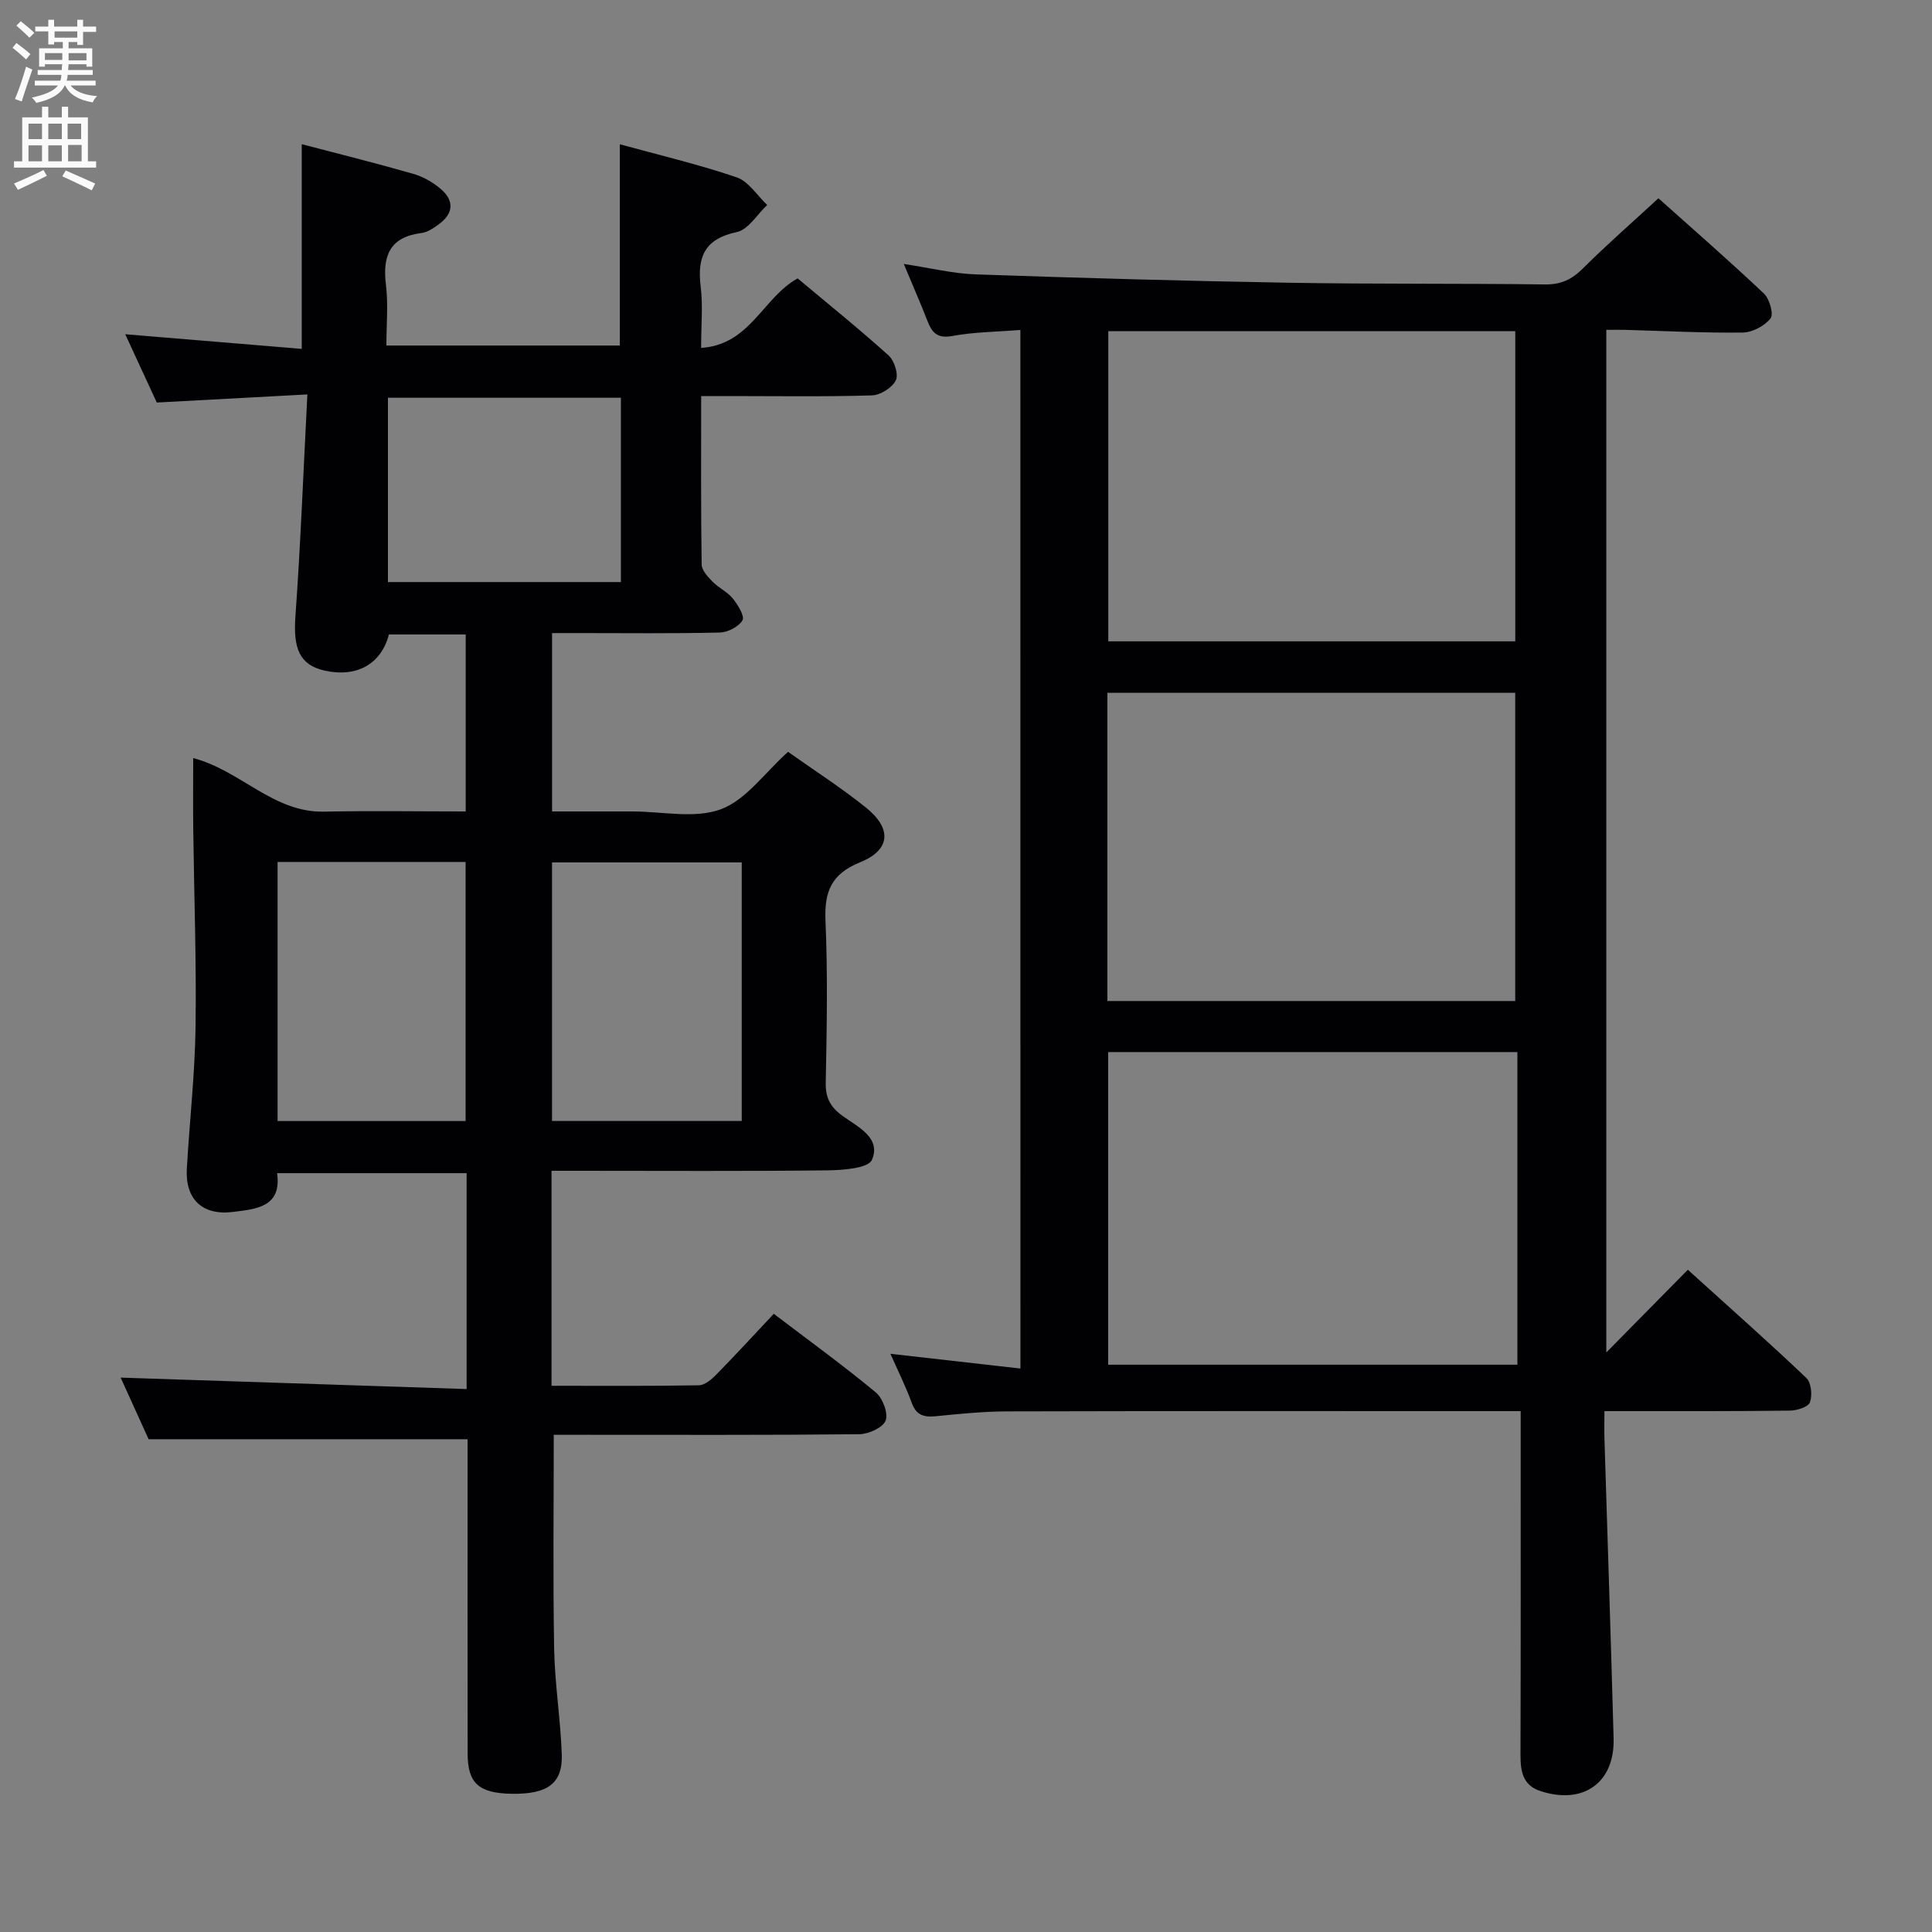 <svg enable-background="new 0 0 400 400" viewBox="0 0 400 400" xmlns="http://www.w3.org/2000/svg"><rect x="0" y="0" width="400" height="400" fill="#808080" stroke="none"/><path d="m96.61 287.59c0-15.65 0-29.93 0-44.7-12.91 0-25.78 0-39.24 0 .99 7.05-4.34 7.43-9.16 8.03-6.29.79-9.89-2.64-9.53-8.94.56-9.79 1.67-19.56 1.81-29.36.19-13.64-.31-27.29-.48-40.94-.06-4.8-.01-9.6-.01-14.73 9.8 2.56 16.56 11.3 27.04 11.09 9.65-.2 19.32-.04 29.38-.04 0-12.27 0-24.31 0-36.64-5.38 0-10.64 0-15.9 0-1.59 6.11-6.63 8.95-13.26 7.49-5.21-1.15-6.58-4.53-6.1-11.19 1.07-14.91 1.64-29.86 2.48-46-10.81.58-20.65 1.11-31.18 1.68-1.94-4.21-4.15-8.97-6.53-14.14 12.39 1.03 24.33 2.02 36.54 3.03 0-14.57 0-28.28 0-42.38 7.74 2.03 15.46 3.95 23.09 6.14 2.01.58 4.01 1.72 5.62 3.07 2.94 2.46 2.74 5.16-.39 7.42-1.06.76-2.28 1.61-3.52 1.76-6.55.83-8.1 4.68-7.37 10.69.5 4.06.1 8.24.1 12.61h48.33c0-13.85 0-27.41 0-41.67 8.07 2.22 16.25 4.14 24.17 6.84 2.48.84 4.25 3.76 6.34 5.73-2.08 1.94-3.9 5.1-6.28 5.6-6.7 1.42-8.24 5.17-7.49 11.31.48 3.91.09 7.92.09 12.68 10.14-.63 12.77-10.4 19.98-14.39 6.19 5.18 12.66 10.39 18.82 15.94 1.2 1.08 2.12 3.94 1.51 5.16-.75 1.53-3.19 3.07-4.94 3.12-9.82.3-19.66.14-29.49.14-1.79 0-3.57 0-5.87 0 0 11.97-.07 23.43.1 34.88.02 1.2 1.28 2.55 2.25 3.54 1.27 1.3 3.08 2.11 4.2 3.5 1.05 1.3 2.5 3.66 2 4.51-.79 1.34-3.05 2.49-4.71 2.53-9.66.23-19.33.11-28.99.11-1.8 0-3.61 0-5.72 0v36.93h13.61 3c6.17 0 12.91 1.55 18.33-.45 5.21-1.92 9.06-7.54 13.92-11.89 5.06 3.59 10.78 7.27 16.08 11.5 5.47 4.38 5.17 8.8-1.15 11.36-6 2.42-7.44 6.09-7.18 12.13.48 11.14.27 22.33.05 33.49-.06 3.23 1 5.12 3.57 6.96 3.11 2.23 7.96 4.5 5.99 9.04-.77 1.76-6.04 2.13-9.27 2.17-17.16.2-34.33.09-51.49.09-1.79 0-3.58 0-5.57 0v44.51c10.29 0 20.39.08 30.5-.1 1.24-.02 2.66-1.24 3.64-2.25 3.96-4.03 7.78-8.2 11.87-12.55 7.5 5.7 14.49 10.77 21.12 16.27 1.43 1.19 2.62 4.32 2.04 5.83-.57 1.47-3.54 2.81-5.47 2.83-19.33.2-38.66.12-57.99.12-1.79 0-3.58 0-5.25 0 0 15.07-.18 29.67.08 44.27.13 7.3 1.32 14.57 1.58 21.87.21 6.06-2.95 8.31-10.4 8.18-6.79-.12-9.08-2.16-9.09-8.34-.03-20-.01-40-.01-59.99 0-1.8 0-3.59 0-5.07-22.06 0-43.61 0-66.04 0-1.69-3.73-3.86-8.5-5.79-12.76 23.75.79 47.39 1.57 71.63 2.37zm56.96-109.04c-13.5 0-26.39 0-39.28 0v53.54h39.28c0-18.08 0-35.67 0-53.54zm-96.1 53.55h38.93c0-18.19 0-35.9 0-53.64-13.16 0-25.9 0-38.93 0zm71.08-149.75c-16.26 0-32.27 0-48.23 0v38.16h48.23c0-12.86 0-25.41 0-38.16z" fill="#010104"/><path d="m211.26 68.31c-4.92.4-9.57.42-14.08 1.25-3.06.56-4.18-.61-5.13-3.04-1.45-3.7-3.04-7.34-4.93-11.87 5.4.81 10.16 2 14.95 2.16 21.6.75 43.22 1.36 64.83 1.73 17.66.3 35.32.12 52.98.35 3.29.04 5.54-1.02 7.83-3.3 4.95-4.93 10.22-9.53 15.65-14.54 6.83 6.11 14.47 12.77 21.83 19.71 1.17 1.1 2.07 4.28 1.38 5.16-1.23 1.56-3.75 2.9-5.75 2.93-8.14.1-16.29-.33-24.44-.56-1.14-.03-2.28 0-3.81 0v211.72c5-5.07 10.71-10.86 16.88-17.12 9.21 8.34 17.02 15.24 24.55 22.42 1.01.96 1.25 3.57.73 5.02-.35.97-2.66 1.7-4.11 1.72-10.83.15-21.66.1-32.49.11-1.79 0-3.58 0-5.95 0 0 2.34-.05 4.12.01 5.9.63 20.61 1.33 41.22 1.89 61.84.25 9.19-6.25 13.8-15.1 10.94-3.74-1.21-4.19-4.14-4.18-7.57.07-21.66.04-43.32.04-64.98 0-1.8 0-3.6 0-6.13-2.2 0-3.97 0-5.73 0-33.49 0-66.98-.04-100.48.05-4.98.01-9.97.51-14.93 1.01-2.5.25-4.04-.27-4.96-2.84-1.22-3.36-2.84-6.58-4.39-10.09 9.22 1.04 17.85 2.02 26.92 3.05-.01-72.25-.01-143.47-.01-215.03zm102.9 214.24c0-21.65 0-43.03 0-64.73-28.12 0-56.46 0-84.73 0v64.73zm-.44-149.77c0-21.65 0-42.88 0-64.21-28.31 0-56.33 0-84.26 0v64.21zm-84.45 10.65v63.82h84.44c0-21.41 0-42.49 0-63.82-28.2 0-56.11 0-84.44 0z" fill="#010104"/><g fill="#fbfafa"><path d="m2.6 9.9.8-1c.9.7 1.9 1.4 2.9 2.3l-.9 1.1c-1.1-1-2-1.8-2.8-2.4zm.5 10.6c.9-2.1 1.6-4.3 2.3-6.7.4.2.8.4 1.3.6-.7 2.1-1.5 4.3-2.2 6.6zm.3-15.2.9-.9c1 .8 2 1.6 2.8 2.4l-1 1c-.9-.9-1.8-1.7-2.7-2.5zm12.6-1.2h1.2v1.4h2.7v1.1h-2.7v2.7h-1.2v-.6h-1.8v1.3h4.9v3.8h-1.2v-.5h-3.7c0 .4-.1.9-.1 1.2h5.1v1h-5.2c0 .5-.1.9-.2 1.2h6v1h-5.2c1.1 1.3 2.9 2 5.5 2.2-.4.4-.7.8-.9 1.3-2.9-.5-4.8-1.6-5.7-3.5h-.1c-.8 1.7-2.7 2.9-5.9 3.6-.2-.4-.6-.8-.9-1.1 2.8-.6 4.6-1.4 5.4-2.5h-4.8v-1h5.3c.1-.3.2-.7.2-1.2h-4.9v-1h5c0-.4 0-.8.1-1.2h-3.6v.5h-1.2v-3.8h4.9v-1.3h-1.8v.5h-1.2v-2.7h-2.7v-1h2.7v-1.4h1.2v1.4h4.8zm-6.7 8.3h3.6c0-.4 0-.9 0-1.4h-3.6zm1.9-4.6h4.8v-1.3h-4.7v1.3zm6.7 3.2h-3.7v1.5h3.7z"/><path d="m8.7 22.1h1.3v2.2h2.8v-2.2h1.3v2.2h4.1v9.1h1.7v1.3h-17v-1.3h1.7v-9.1h4.1zm.3 13.1.7 1.2c-1.8.9-3.8 1.9-6 2.9-.2-.4-.5-.8-.8-1.3 2.3-1 4.4-1.9 6.1-2.8zm-3.1-6.4h2.8v-3.2h-2.8zm0 4.6h2.8v-3.3h-2.8zm4.1-4.6h2.8v-3.2h-2.8zm0 4.6h2.8v-3.3h-2.8zm3.6 1.9c2.1.9 4.1 1.8 6.1 2.7l-.7 1.4c-2.2-1.1-4.2-2-6.1-2.9zm3.2-9.7h-2.8v3.2h2.8zm-2.7 7.8h2.8v-3.4h-2.8z"/></g></svg>